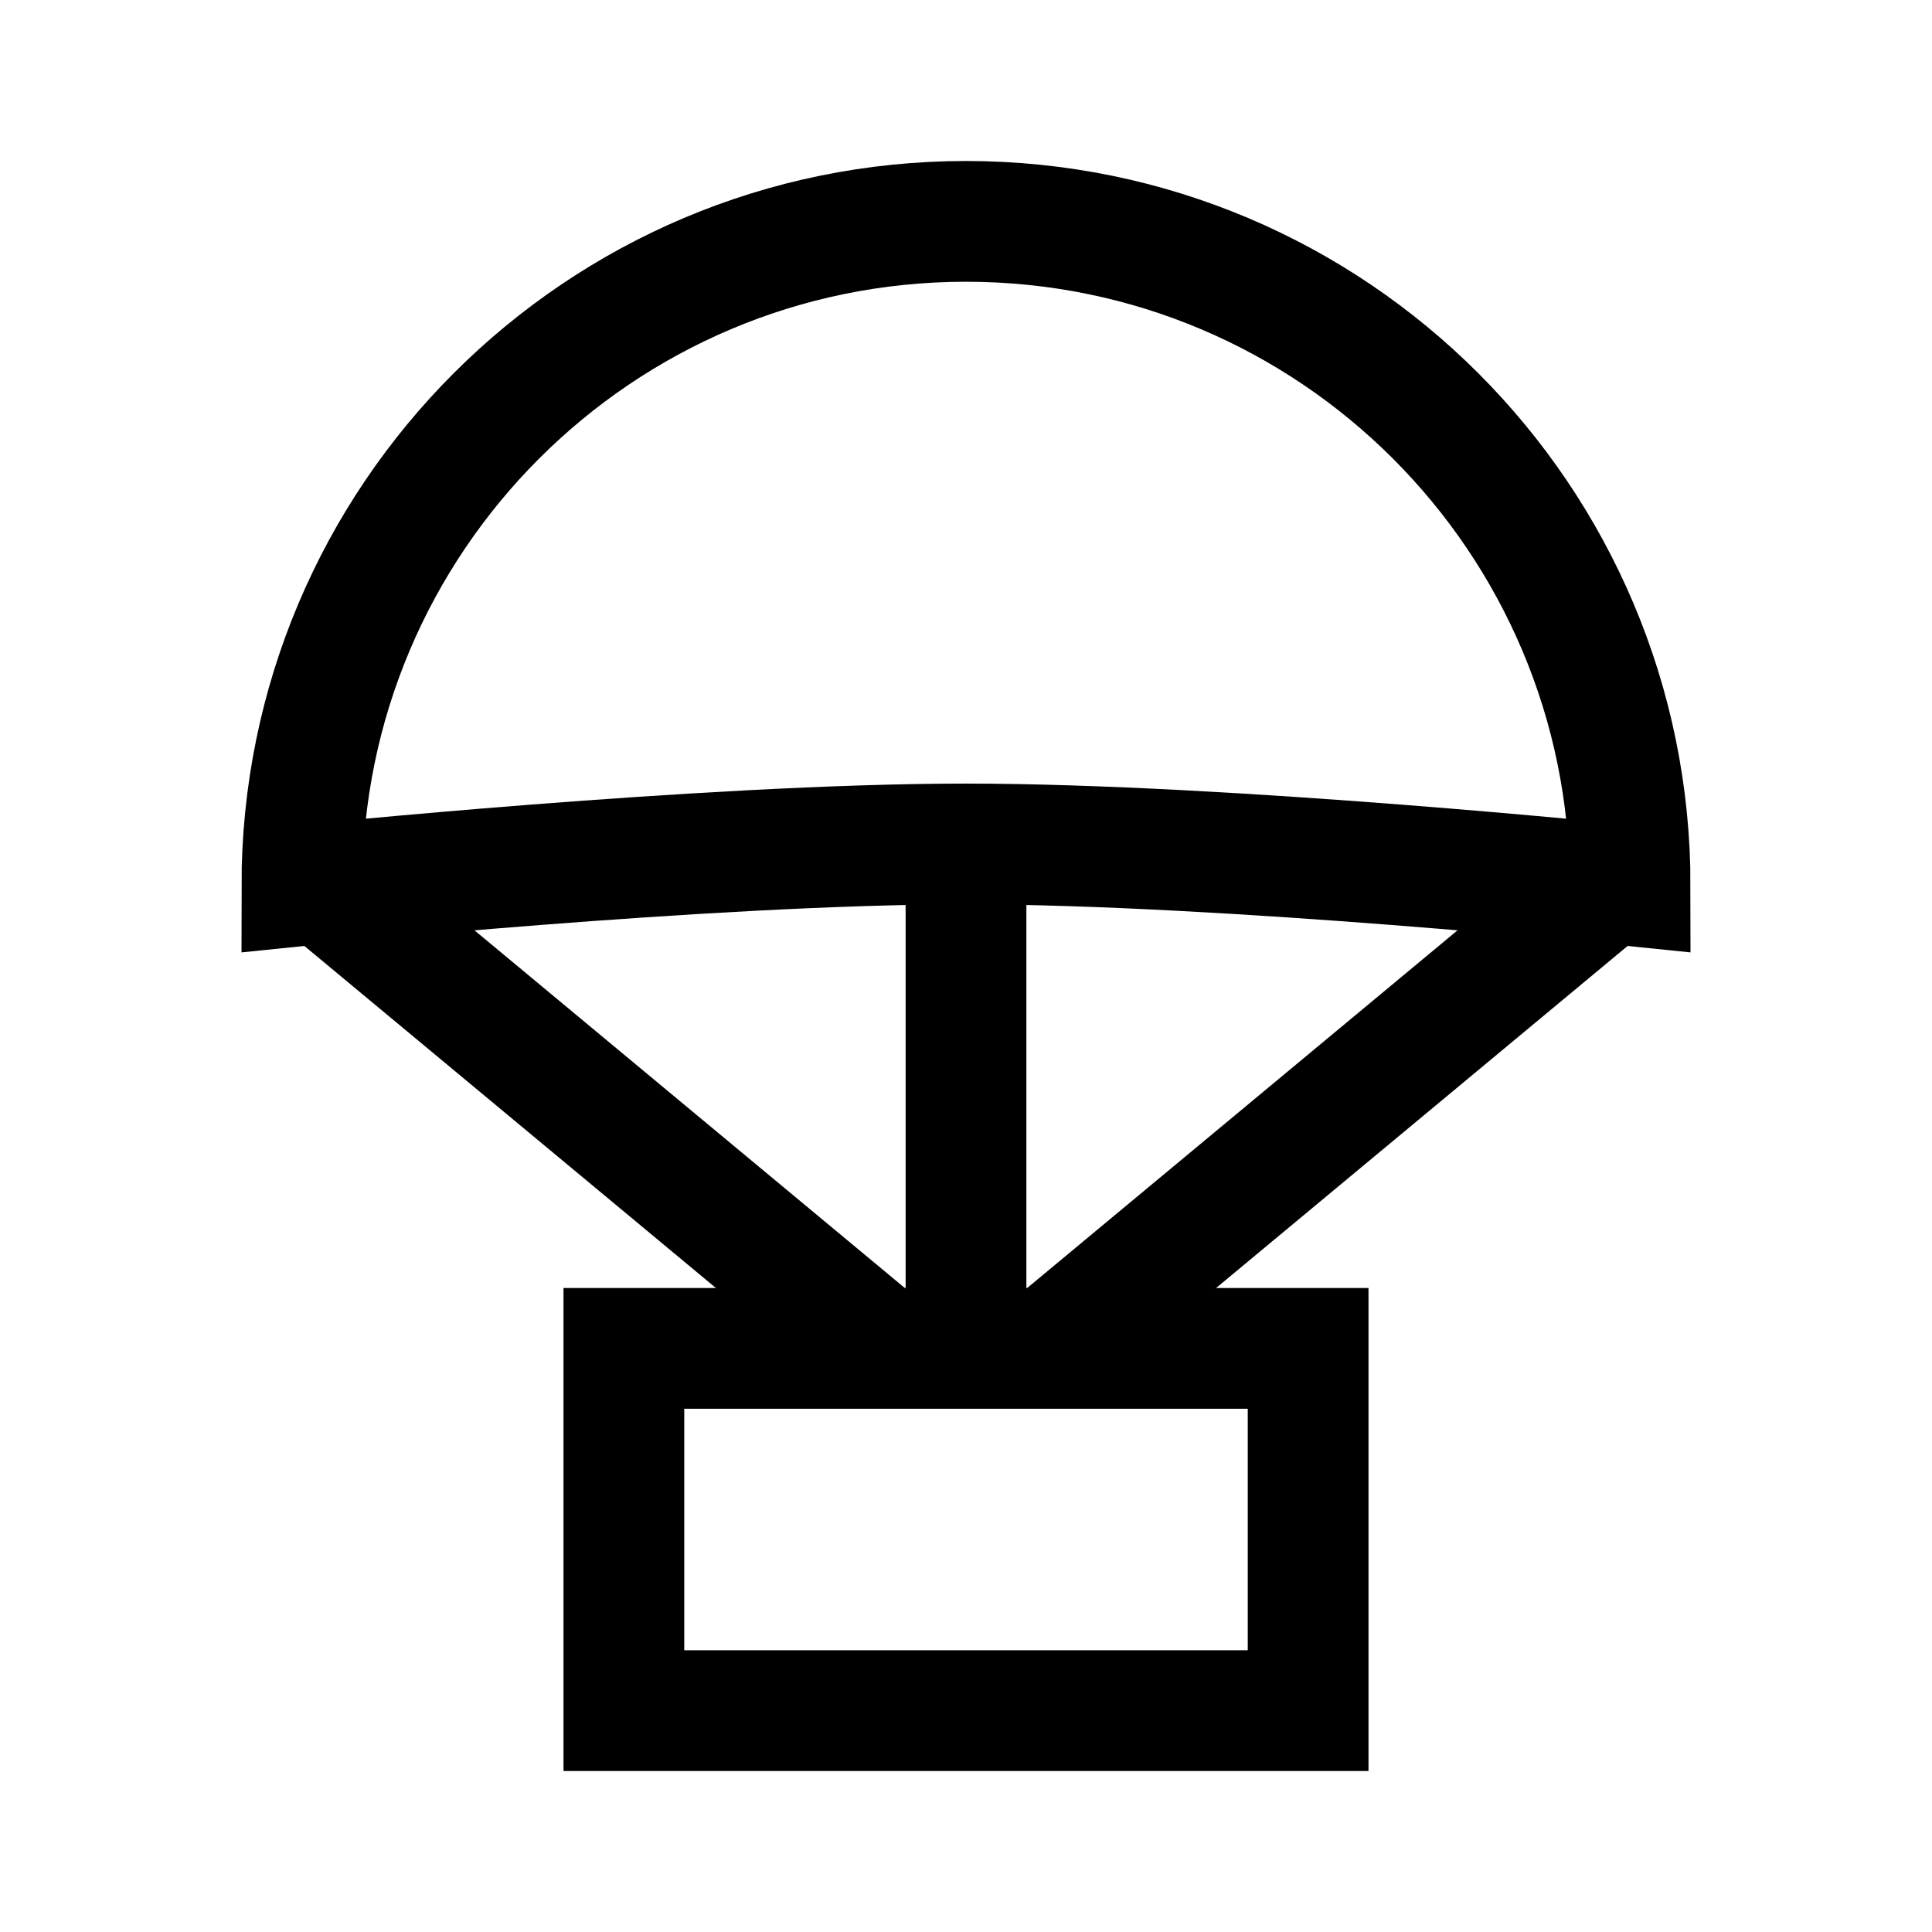 <svg width="24" height="24" viewBox="0 0 24 24" fill="none" xmlns="http://www.w3.org/2000/svg">
<path d="M7.75 21.25V16.75H16.25V21.25H7.75Z" stroke="black" stroke-width="1.5"/>
<path d="M3.75 10.75L10.969 16.75M13.031 16.75L20.25 10.75" stroke="black" stroke-width="1.5"/>
<path d="M12 10.75V16.25" stroke="black" stroke-width="1.5"/>
<path d="M12 2.75C7.444 2.75 3.75 6.444 3.75 11C3.75 11 8.772 10.484 12 10.484C15.228 10.484 20.25 11 20.25 11C20.25 6.444 16.556 2.75 12 2.75Z" stroke="black" stroke-width="1.5"/>
</svg>
